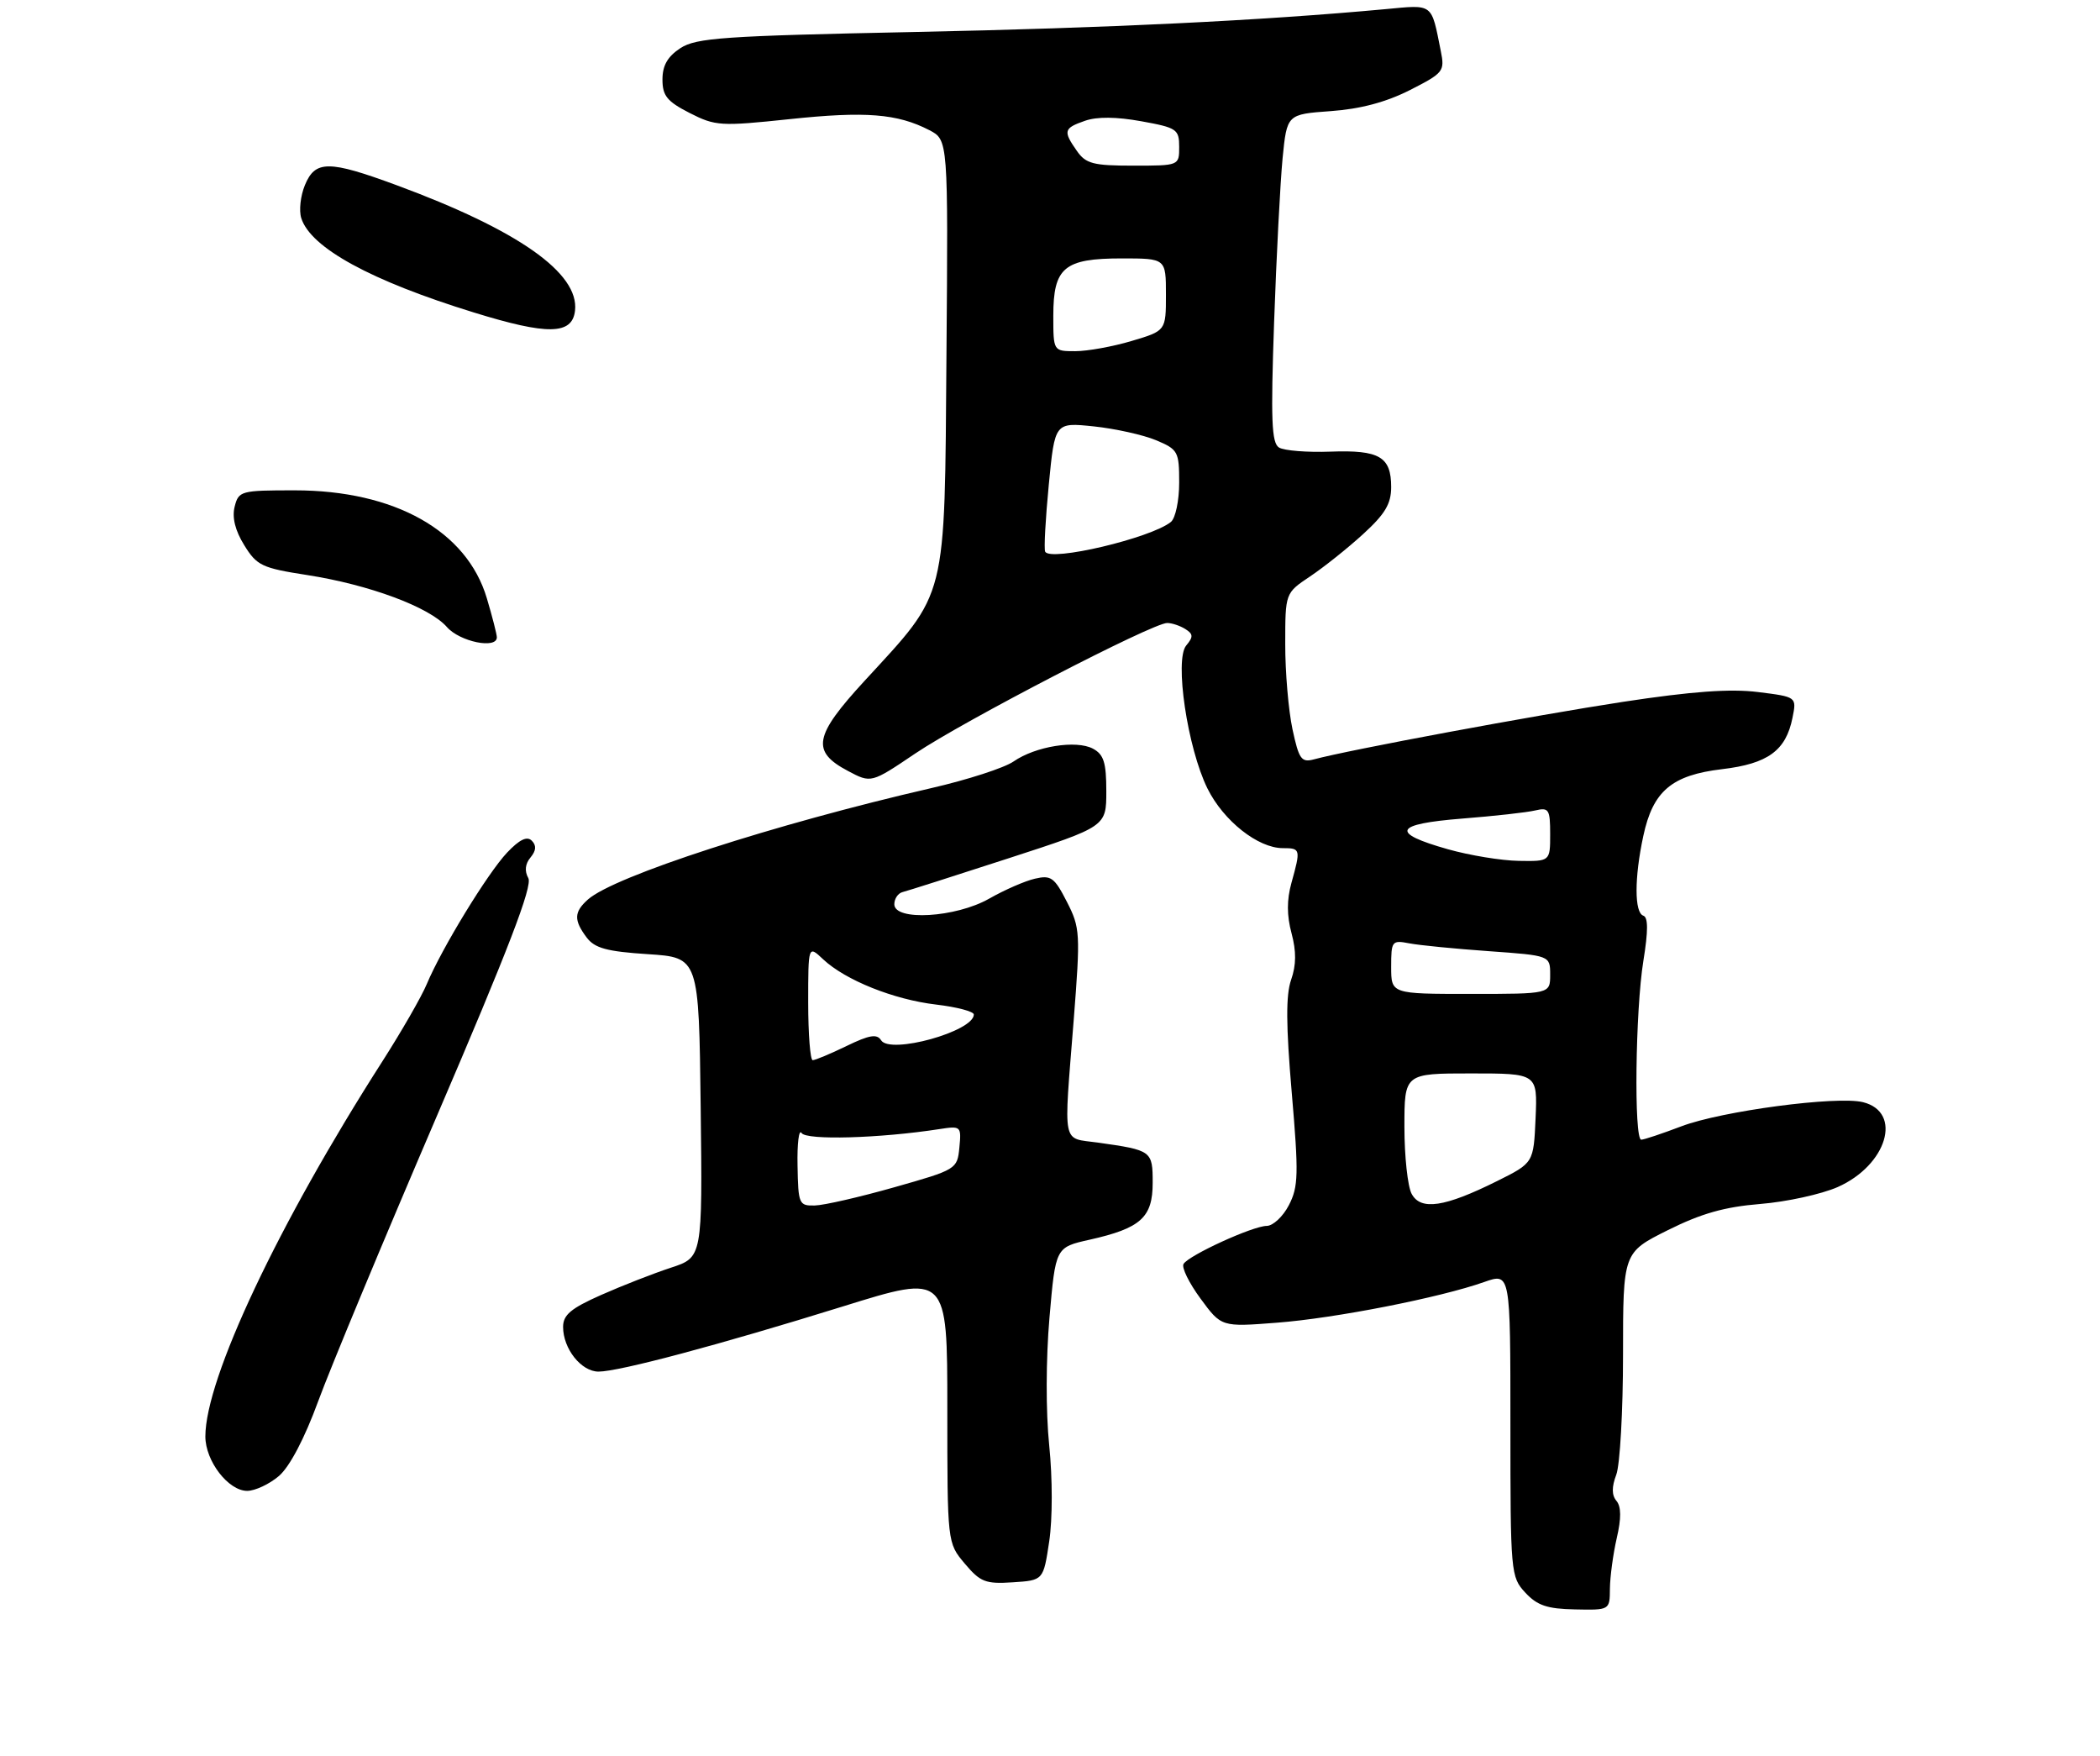 <?xml version="1.0" encoding="UTF-8" standalone="no"?>
<!DOCTYPE svg PUBLIC "-//W3C//DTD SVG 1.1//EN" "http://www.w3.org/Graphics/SVG/1.1/DTD/svg11.dtd" >
<svg xmlns="http://www.w3.org/2000/svg" xmlns:xlink="http://www.w3.org/1999/xlink" version="1.1" viewBox="0 0 317 265">
 <g >
 <path fill="currentColor"
d=" M 243.02 239.75 C 243.04 237.96 243.50 234.54 244.05 232.14 C 244.75 229.14 244.73 227.38 244.01 226.51 C 243.28 225.64 243.28 224.41 243.98 222.56 C 244.54 221.08 245.00 212.93 245.00 204.45 C 245.00 189.03 245.00 189.03 251.75 185.66 C 256.80 183.14 260.32 182.14 265.72 181.70 C 269.69 181.38 274.94 180.23 277.40 179.15 C 284.85 175.85 287.25 167.85 281.23 166.34 C 277.31 165.36 259.89 167.67 253.81 169.98 C 250.89 171.09 248.16 172.00 247.75 172.00 C 246.63 172.00 246.86 152.46 248.07 145.02 C 248.81 140.46 248.80 138.43 248.06 138.19 C 246.71 137.74 246.70 132.48 248.06 126.17 C 249.51 119.38 252.35 116.98 259.96 116.08 C 266.87 115.26 269.59 113.28 270.58 108.33 C 271.22 105.17 271.22 105.17 265.36 104.44 C 261.18 103.92 255.38 104.34 245.00 105.92 C 231.77 107.94 203.57 113.18 198.35 114.60 C 196.45 115.11 196.08 114.60 195.10 110.04 C 194.50 107.21 194.00 101.44 194.01 97.20 C 194.01 89.50 194.01 89.50 197.75 87.00 C 199.81 85.62 203.41 82.76 205.75 80.62 C 209.08 77.58 210.00 76.05 210.00 73.50 C 210.00 68.92 208.22 67.89 200.83 68.16 C 197.32 68.29 193.83 68.01 193.07 67.54 C 191.95 66.85 191.81 63.39 192.33 48.60 C 192.68 38.64 193.26 27.52 193.61 23.87 C 194.27 17.25 194.27 17.25 200.88 16.77 C 205.36 16.45 209.22 15.42 212.82 13.60 C 217.91 11.01 218.11 10.76 217.49 7.70 C 216.03 0.39 216.43 0.70 209.14 1.38 C 190.42 3.11 167.30 4.23 137.95 4.83 C 109.19 5.42 105.09 5.71 102.70 7.27 C 100.77 8.54 100.00 9.89 100.00 12.00 C 100.00 14.46 100.70 15.31 104.10 17.05 C 107.99 19.03 108.76 19.08 119.20 17.98 C 130.64 16.77 135.46 17.15 140.28 19.64 C 143.13 21.12 143.13 21.12 142.87 53.61 C 142.58 91.10 143.09 89.07 130.52 102.74 C 122.85 111.07 122.42 113.40 128.00 116.35 C 131.50 118.21 131.50 118.21 138.17 113.71 C 145.42 108.82 174.05 93.99 176.19 94.02 C 176.91 94.02 178.15 94.44 178.94 94.94 C 180.13 95.69 180.15 96.12 179.06 97.42 C 177.27 99.58 179.25 112.89 182.27 119.00 C 184.69 123.88 189.90 128.00 193.65 128.00 C 196.33 128.00 196.36 128.15 194.95 133.23 C 194.23 135.82 194.24 138.16 194.96 140.84 C 195.69 143.57 195.68 145.63 194.90 147.86 C 194.09 150.17 194.12 154.72 194.99 164.88 C 196.05 177.21 196.00 179.10 194.56 181.88 C 193.68 183.59 192.17 185.00 191.22 185.01 C 189.12 185.02 179.47 189.43 178.66 190.75 C 178.33 191.27 179.49 193.63 181.22 195.98 C 184.37 200.27 184.37 200.27 192.75 199.62 C 201.53 198.95 217.38 195.84 224.07 193.47 C 228.00 192.09 228.00 192.09 228.00 215.01 C 228.00 237.39 228.05 237.99 230.25 240.36 C 232.05 242.30 233.56 242.81 237.75 242.89 C 243.00 243.00 243.00 243.00 243.02 239.75 Z  M 158.38 232.63 C 158.89 229.25 158.89 223.11 158.38 218.13 C 157.86 213.02 157.88 205.14 158.42 198.86 C 159.34 188.24 159.34 188.24 164.50 187.09 C 172.20 185.36 174.00 183.74 174.00 178.51 C 174.00 173.68 173.88 173.59 165.75 172.44 C 160.22 171.66 160.55 173.34 162.08 153.92 C 163.10 140.83 163.06 140.03 161.05 136.10 C 159.17 132.42 158.65 132.04 156.22 132.61 C 154.73 132.95 151.62 134.31 149.32 135.62 C 144.29 138.49 135.00 139.04 135.00 136.47 C 135.00 135.63 135.56 134.80 136.25 134.63 C 136.94 134.46 144.14 132.17 152.25 129.53 C 167.00 124.74 167.00 124.74 167.00 119.41 C 167.00 115.08 166.62 113.87 164.99 112.99 C 162.46 111.64 156.30 112.63 153.00 114.92 C 151.62 115.88 146.03 117.69 140.58 118.94 C 116.84 124.40 92.70 132.23 88.75 135.75 C 86.63 137.64 86.59 138.87 88.57 141.50 C 89.78 143.10 91.62 143.60 97.79 144.00 C 105.50 144.50 105.50 144.50 105.77 167.13 C 106.04 189.76 106.04 189.76 101.27 191.32 C 98.65 192.18 93.91 194.03 90.75 195.43 C 86.17 197.46 85.00 198.44 85.00 200.26 C 85.00 203.55 87.74 207.00 90.35 207.00 C 93.44 207.00 108.51 202.98 127.25 197.16 C 143.00 192.26 143.00 192.26 143.00 212.55 C 143.00 232.85 143.00 232.85 145.63 235.97 C 147.98 238.76 148.76 239.07 152.88 238.80 C 157.50 238.50 157.50 238.50 158.38 232.63 Z  M 42.11 222.75 C 43.73 221.35 45.97 217.10 48.02 211.50 C 49.83 206.55 57.92 187.12 65.99 168.32 C 76.72 143.33 80.42 133.71 79.75 132.52 C 79.16 131.46 79.27 130.38 80.08 129.41 C 80.94 128.37 81.00 127.60 80.27 126.87 C 79.55 126.15 78.41 126.71 76.55 128.67 C 73.61 131.78 66.69 143.11 64.43 148.50 C 63.65 150.38 60.62 155.65 57.70 160.21 C 42.02 184.69 31.00 208.05 31.00 216.79 C 31.00 220.50 34.47 225.00 37.32 225.00 C 38.52 224.99 40.67 223.98 42.11 222.75 Z  M 75.00 96.18 C 75.00 95.73 74.32 93.08 73.49 90.29 C 70.47 80.12 59.58 74.00 44.48 74.00 C 36.34 74.00 36.02 74.09 35.42 76.47 C 35.01 78.10 35.50 80.08 36.87 82.28 C 38.76 85.36 39.55 85.73 46.34 86.78 C 55.73 88.24 64.83 91.62 67.46 94.63 C 69.40 96.85 75.00 98.00 75.00 96.18 Z  M 86.80 46.89 C 87.46 41.21 78.21 34.72 59.84 27.94 C 49.62 24.17 47.59 24.17 46.03 27.93 C 45.36 29.54 45.11 31.79 45.48 32.93 C 46.90 37.40 55.97 42.36 71.50 47.15 C 82.68 50.61 86.38 50.54 86.80 46.89 Z  M 213.09 180.17 C 212.49 179.05 212.00 174.50 212.00 170.07 C 212.00 162.00 212.00 162.00 222.05 162.00 C 232.09 162.00 232.09 162.00 231.80 168.75 C 231.50 175.50 231.50 175.50 226.00 178.24 C 218.07 182.19 214.46 182.73 213.09 180.17 Z  M 210.00 145.92 C 210.00 142.01 210.11 141.86 212.75 142.37 C 214.26 142.66 219.66 143.19 224.75 143.55 C 234.00 144.21 234.00 144.21 234.00 147.11 C 234.00 150.00 234.00 150.00 222.00 150.00 C 210.00 150.00 210.00 150.00 210.00 145.92 Z  M 218.58 128.17 C 209.80 125.69 210.41 124.36 220.71 123.54 C 225.54 123.16 230.51 122.61 231.75 122.31 C 233.80 121.83 234.00 122.14 234.00 125.89 C 234.00 130.00 234.00 130.00 229.25 129.92 C 226.64 129.88 221.84 129.09 218.58 128.17 Z  M 157.77 83.25 C 157.57 82.84 157.82 78.28 158.32 73.12 C 159.23 63.74 159.23 63.74 165.11 64.35 C 168.34 64.69 172.57 65.63 174.49 66.43 C 177.83 67.83 178.00 68.14 178.00 72.83 C 178.00 75.56 177.44 78.21 176.75 78.77 C 173.74 81.21 158.50 84.81 157.77 83.25 Z  M 159.00 47.65 C 159.00 40.37 160.63 39.00 169.33 39.00 C 176.00 39.00 176.00 39.00 176.00 44.46 C 176.00 49.92 176.00 49.92 170.82 51.46 C 167.97 52.31 164.14 53.00 162.32 53.00 C 159.00 53.00 159.00 53.00 159.00 47.65 Z  M 162.56 22.78 C 160.45 19.77 160.56 19.35 163.78 18.23 C 165.60 17.59 168.53 17.62 172.28 18.30 C 177.65 19.27 178.00 19.51 178.00 22.17 C 178.00 25.00 178.00 25.00 171.06 25.00 C 165.02 25.00 163.91 24.71 162.56 22.78 Z  M 120.39 175.91 C 120.32 172.56 120.60 170.35 121.00 170.99 C 121.69 172.11 132.77 171.80 141.82 170.40 C 145.06 169.90 145.13 169.96 144.82 173.19 C 144.50 176.45 144.39 176.52 135.00 179.18 C 129.78 180.66 124.38 181.90 123.00 181.93 C 120.61 181.99 120.49 181.72 120.39 175.91 Z  M 122.00 151.33 C 122.00 142.65 122.00 142.65 124.26 144.78 C 127.62 147.93 134.92 150.86 141.33 151.61 C 144.45 151.98 147.00 152.65 147.00 153.11 C 147.00 155.66 134.34 159.17 133.00 156.99 C 132.38 156.00 131.23 156.19 127.79 157.86 C 125.36 159.04 123.06 160.00 122.68 160.00 C 122.31 160.00 122.00 156.10 122.00 151.33 Z "/>
</g>
</svg>